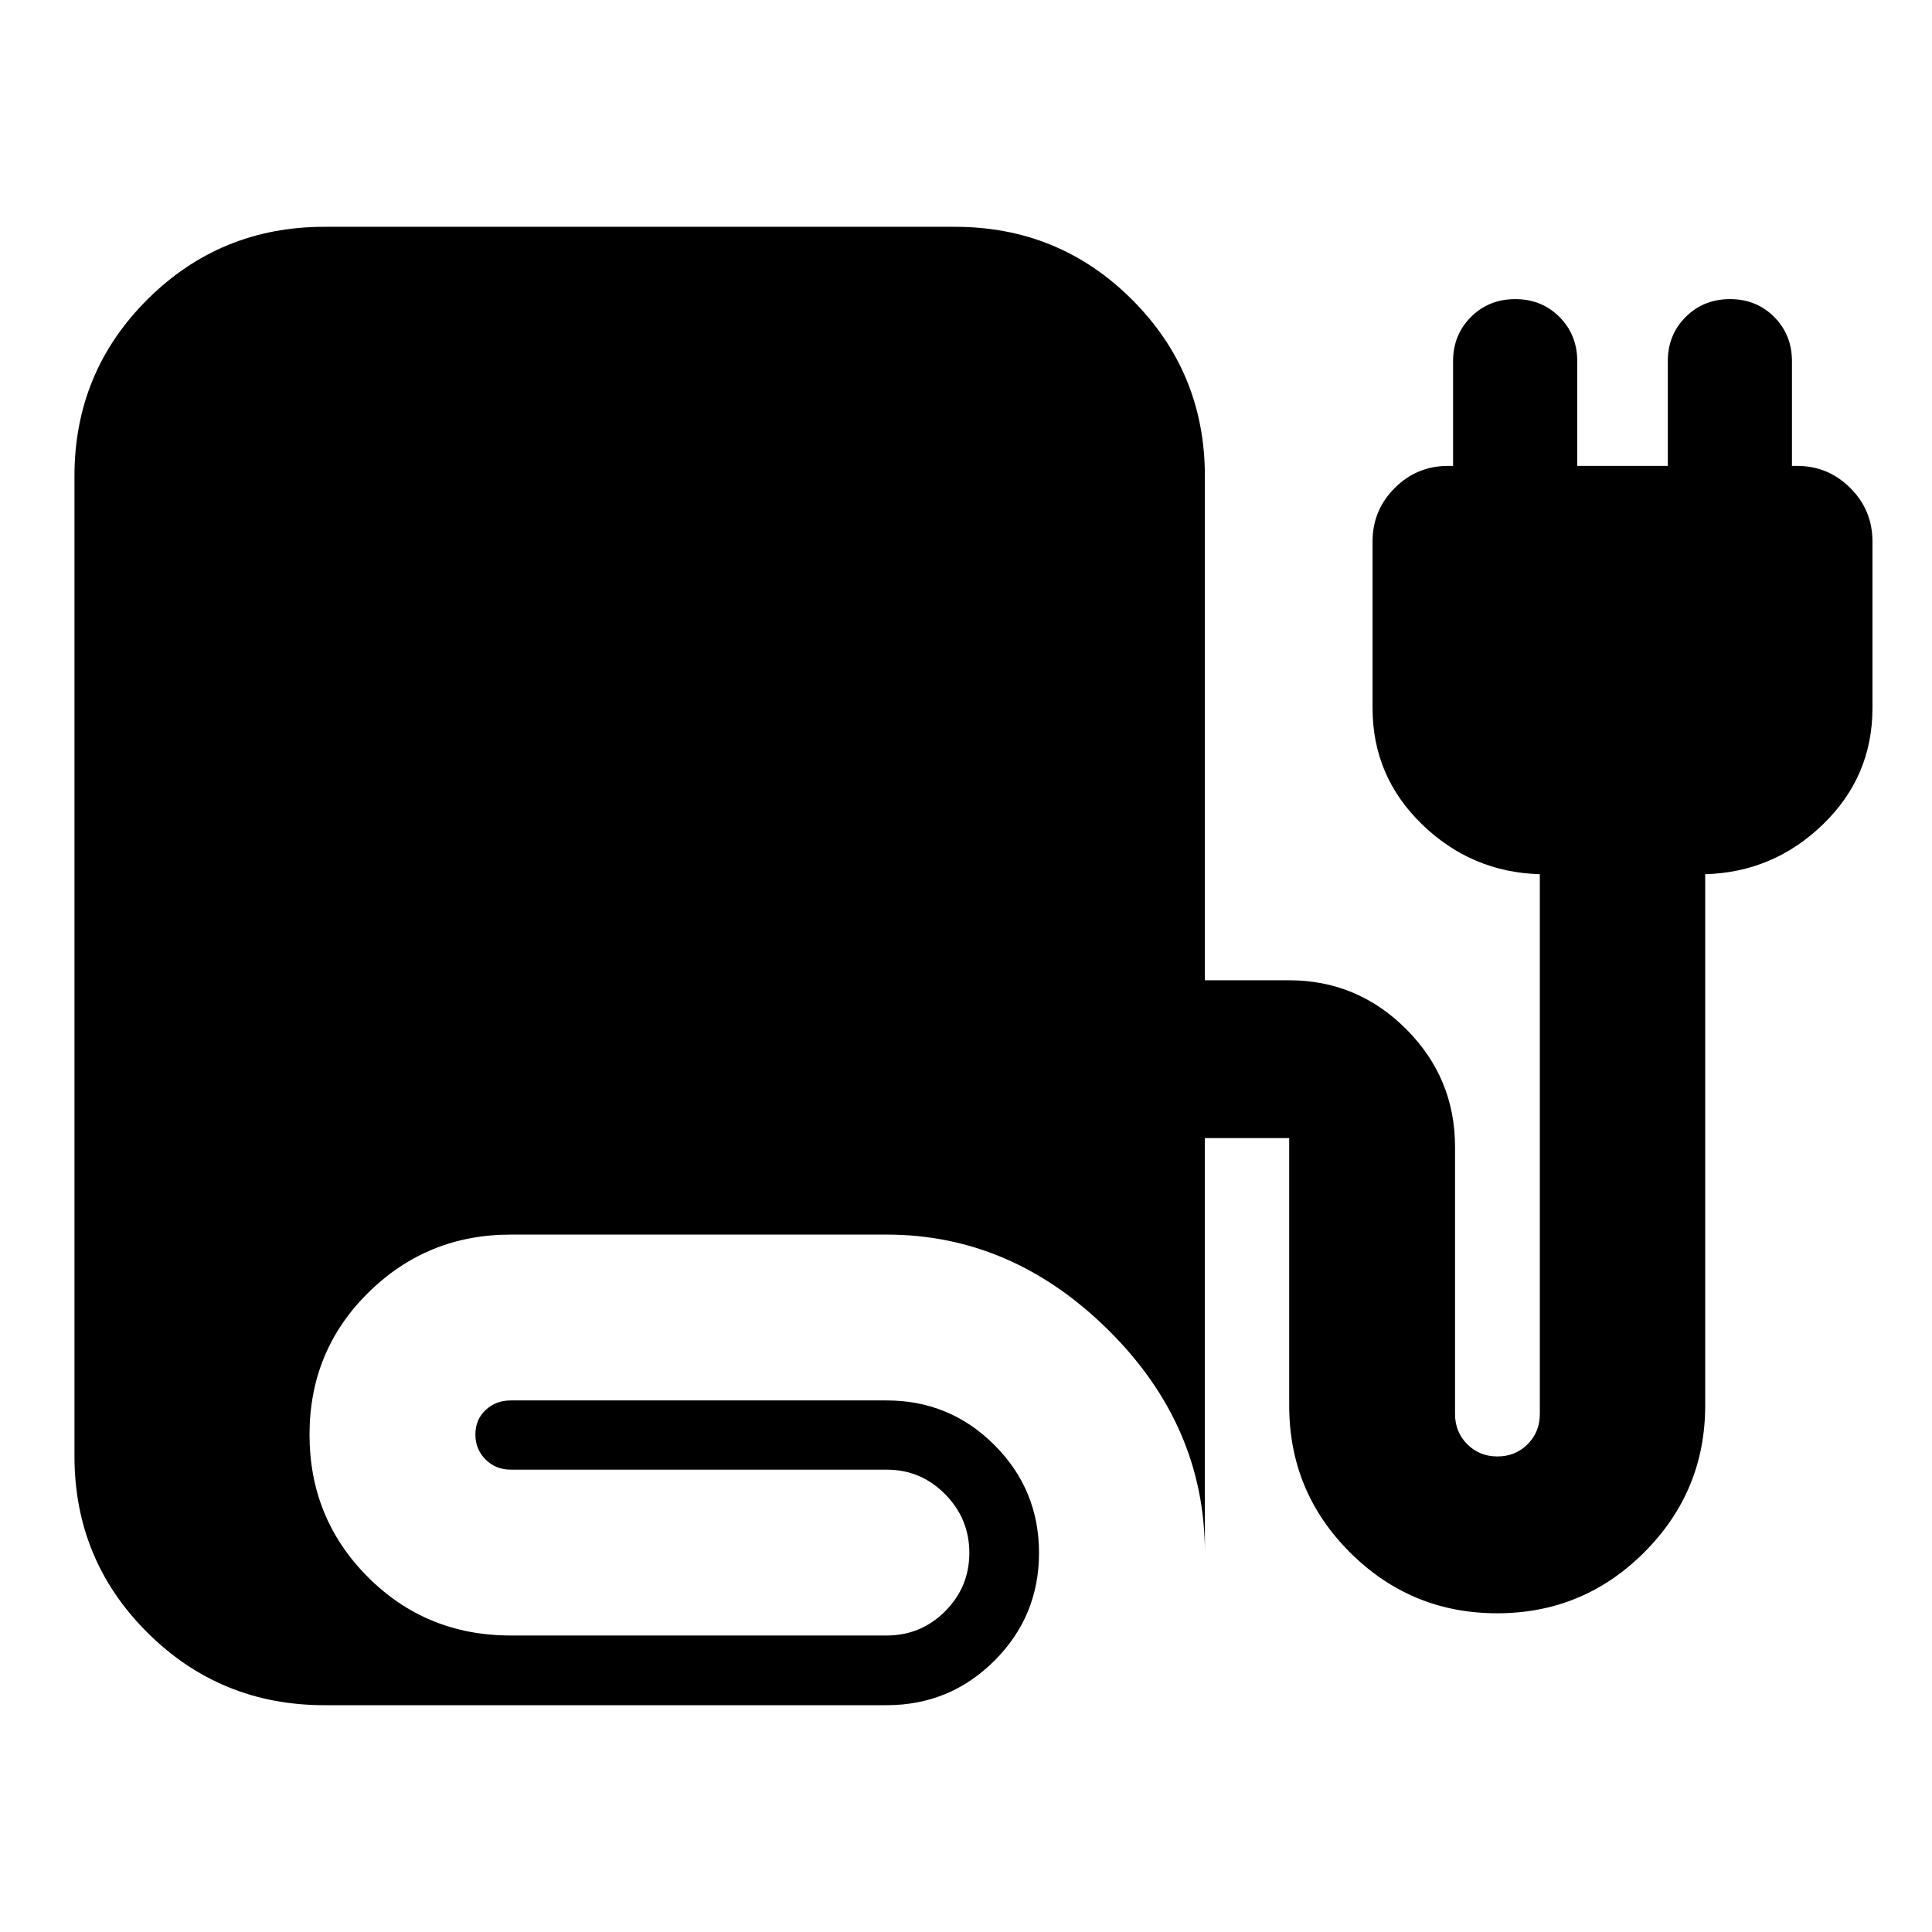 <svg xmlns="http://www.w3.org/2000/svg" height="24" viewBox="0 -960 960 960" width="24"><path d="M161.2-112.7q-51.75 0-87.98-36.1Q37-184.9 37-236.48v-486.98q0-51.58 36.22-87.71 36.23-36.13 87.98-36.13h313.3q51.75 0 87.97 36.15 36.23 36.15 36.23 87.8v250.44h41.78q34.04 0 58.28 24.31Q723-424.29 723-390.15v132.78q0 8.93 6.07 15t15 6.07q8.92 0 14.99-6.07t6.07-15v-268.24q-33.93-.96-58.52-24.77-24.59-23.82-24.59-57.75V-691q0-15.5 11-26.5t26.5-11h2.5v-52.02q0-13.11 8.89-21.98 8.88-8.87 22.02-8.87 13.14 0 21.96 8.87 8.83 8.87 8.83 21.98v52.02h45v-52.02q0-13.11 8.88-21.98 8.89-8.87 22.02-8.87 13.14 0 21.97 8.87 8.82 8.87 8.82 21.98v52.02h2.5q15.5 0 26.5 11t11 26.5v82.87q0 33.93-24.58 57.75-24.59 23.81-58.53 24.77v264q0 42.65-30.29 72.95-30.29 30.29-73.06 30.29-42.78 0-73.07-30.16-30.29-30.17-30.29-73.08V-394.5H598.7v206.09q0-63.2-47.94-110.67-47.93-47.46-110.19-47.46H253.78q-41.51 0-70.74 28.82-29.24 28.82-29.24 70.56 0 41.75 29 70.79 28.99 29.04 70.98 29.04h186.79q17.02 0 29.05-12.03 12.03-12.03 12.03-29.05 0-16.94-12.03-29.13-12.03-12.2-29.05-12.2H253.78q-7.42 0-12.49-5.04t-5.07-12.42q0-7.39 5.07-12.16 5.07-4.77 12.49-4.77h186.79q31.41 0 53.56 22.16 22.15 22.17 22.15 53.6 0 31.44-22.15 53.56-22.15 22.11-53.56 22.11H161.2Z"/></svg>